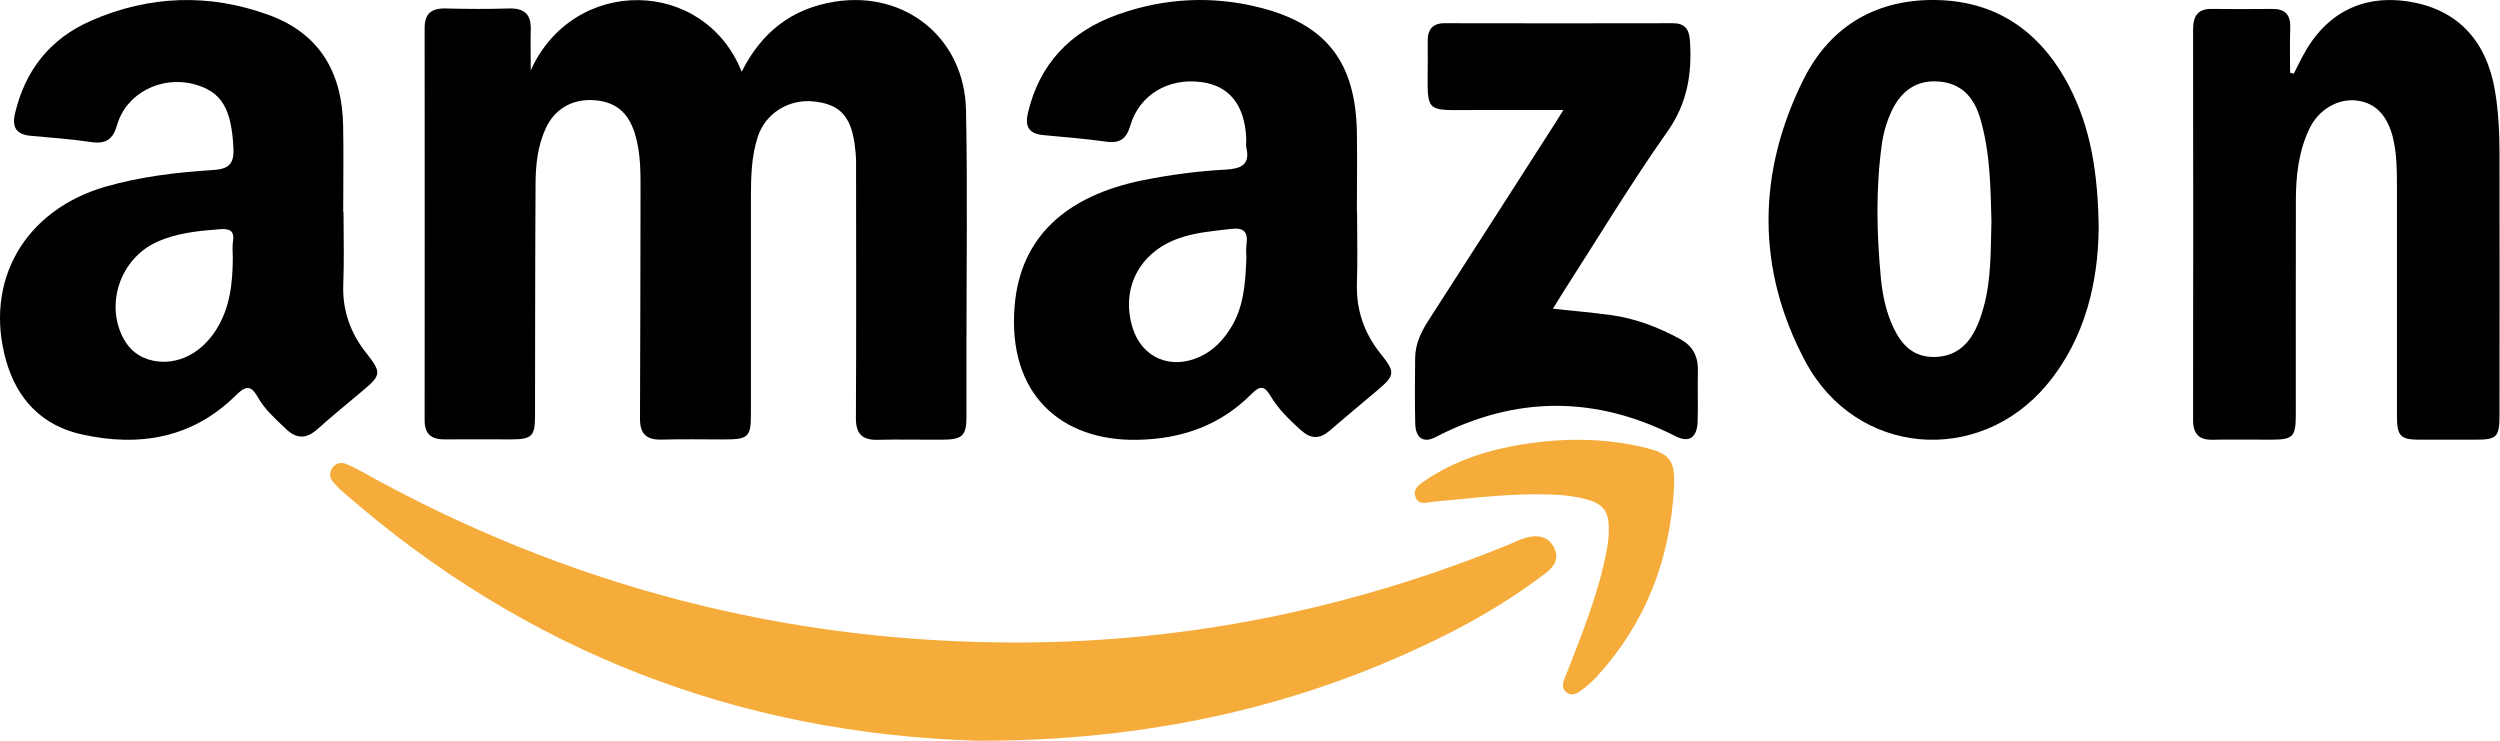 <svg width="108" height="32" viewBox="0 0 108 32" fill="none" xmlns="http://www.w3.org/2000/svg">
<path d="M22.918 3.059C24.769 -1.068 30.427 -0.971 32.04 3.1C32.88 1.424 34.174 0.37 36.068 0.071C39.113 -0.409 41.667 1.647 41.732 4.76C41.8 8.172 41.751 11.587 41.751 15.002C41.751 16.009 41.755 17.02 41.751 18.03C41.748 18.821 41.566 18.987 40.74 18.994C39.803 19 38.866 18.975 37.929 19C37.226 19.019 36.972 18.727 36.975 18.049C36.995 14.371 36.985 10.692 36.982 7.014C36.982 6.75 36.956 6.487 36.92 6.223C36.751 4.999 36.253 4.49 35.137 4.381C34.067 4.274 33.068 4.895 32.736 5.909C32.457 6.766 32.44 7.657 32.44 8.549V17.851C32.44 18.893 32.343 18.984 31.243 18.984C30.355 18.984 29.467 18.965 28.579 18.991C27.918 19.006 27.645 18.739 27.648 18.09C27.665 14.87 27.661 11.646 27.671 8.426C27.671 7.535 27.694 6.644 27.43 5.78C27.137 4.833 26.571 4.384 25.641 4.327C24.714 4.271 23.956 4.71 23.572 5.551C23.224 6.311 23.139 7.133 23.136 7.946C23.116 11.289 23.12 14.628 23.113 17.971C23.113 18.843 22.977 18.978 22.092 18.981C21.129 18.984 20.169 18.975 19.206 18.981C18.623 18.987 18.344 18.739 18.344 18.162C18.347 12.513 18.35 6.863 18.344 1.214C18.344 0.596 18.627 0.351 19.248 0.366C20.159 0.388 21.073 0.395 21.988 0.366C22.651 0.348 22.944 0.621 22.928 1.261C22.915 1.801 22.928 2.344 22.928 3.047V3.053L22.918 3.059Z" fill="black"/>
<path d="M58.626 9.179C58.626 10.19 58.652 11.204 58.62 12.217C58.581 13.376 58.919 14.386 59.654 15.296C60.302 16.1 60.26 16.229 59.453 16.903C58.776 17.471 58.099 18.04 57.429 18.614C57.013 18.972 56.632 18.968 56.216 18.598C55.715 18.149 55.23 17.685 54.892 17.114C54.631 16.674 54.446 16.637 54.069 17.016C52.725 18.366 51.075 18.965 49.13 19C45.818 19.059 43.508 17.004 43.834 13.194C44.087 10.259 46.03 8.448 49.423 7.776C50.584 7.547 51.755 7.39 52.936 7.328C53.581 7.293 54.017 7.142 53.844 6.386C53.815 6.251 53.844 6.104 53.837 5.962C53.769 4.531 53.105 3.706 51.899 3.546C50.464 3.354 49.215 4.101 48.827 5.432C48.665 5.984 48.388 6.207 47.783 6.119C46.875 5.991 45.961 5.922 45.047 5.834C44.455 5.774 44.273 5.466 44.4 4.908C44.891 2.777 46.225 1.358 48.3 0.624C50.324 -0.095 52.406 -0.199 54.495 0.344C57.319 1.082 58.565 2.711 58.617 5.714C58.636 6.869 58.617 8.021 58.617 9.176L58.626 9.179ZM53.844 11.132C53.844 11.062 53.818 10.802 53.85 10.548C53.916 10.033 53.753 9.82 53.184 9.889C52.419 9.98 51.651 10.036 50.919 10.297C49.224 10.896 48.414 12.456 48.922 14.141C49.319 15.45 50.561 15.993 51.83 15.412C52.419 15.143 52.836 14.703 53.167 14.17C53.714 13.291 53.802 12.315 53.844 11.135V11.132Z" fill="black"/>
<path d="M14.84 9.167C14.84 10.199 14.872 11.235 14.83 12.268C14.784 13.404 15.129 14.38 15.839 15.271C16.492 16.097 16.46 16.216 15.673 16.875C15.015 17.427 14.352 17.97 13.711 18.541C13.226 18.975 12.803 18.968 12.335 18.513C11.905 18.099 11.45 17.703 11.157 17.189C10.864 16.671 10.659 16.614 10.197 17.07C8.336 18.921 6.03 19.323 3.535 18.767C1.817 18.388 0.743 17.248 0.271 15.607C-0.714 12.17 1.046 9.082 4.556 8.065C6.066 7.629 7.621 7.447 9.182 7.346C9.849 7.306 10.123 7.124 10.084 6.392C9.999 4.707 9.589 3.957 8.379 3.637C6.96 3.26 5.451 4.032 5.06 5.397C4.881 6.025 4.576 6.232 3.922 6.135C3.066 6.006 2.201 5.947 1.335 5.868C0.714 5.812 0.509 5.51 0.646 4.914C1.078 3.047 2.158 1.669 3.944 0.89C6.45 -0.202 9.036 -0.293 11.609 0.646C13.854 1.462 14.784 3.188 14.824 5.432C14.846 6.675 14.827 7.921 14.827 9.167H14.84ZM10.057 11.138C10.057 10.902 10.028 10.664 10.064 10.435C10.136 9.98 9.934 9.867 9.504 9.901C8.567 9.973 7.634 10.061 6.768 10.457C5.197 11.175 4.527 13.143 5.343 14.64C5.62 15.143 6.036 15.463 6.619 15.582C7.64 15.789 8.675 15.29 9.335 14.251C9.94 13.294 10.051 12.23 10.057 11.141V11.138Z" fill="black"/>
<path d="M99.091 3.188C99.211 2.943 99.332 2.695 99.459 2.457C100.461 0.545 102.104 -0.28 104.173 0.087C106.19 0.445 107.429 1.776 107.787 3.944C107.937 4.848 107.979 5.758 107.979 6.672C107.986 10.419 107.979 14.167 107.979 17.911C107.979 18.874 107.868 18.994 106.961 18.994C106.138 18.994 105.315 18.997 104.492 18.994C103.698 18.991 103.548 18.827 103.548 17.971C103.548 14.631 103.548 11.295 103.548 7.955C103.548 7.306 103.535 6.659 103.392 6.022C103.164 5.018 102.644 4.453 101.83 4.346C101.007 4.239 100.158 4.726 99.758 5.576C99.299 6.546 99.182 7.595 99.182 8.658C99.172 11.731 99.182 14.807 99.179 17.88C99.179 18.881 99.068 18.991 98.112 18.994C97.266 18.994 96.42 18.981 95.574 18.997C94.998 19.006 94.741 18.749 94.741 18.134C94.748 12.516 94.751 6.895 94.741 1.273C94.741 0.671 94.963 0.379 95.548 0.385C96.417 0.395 97.285 0.395 98.154 0.385C98.691 0.379 98.961 0.611 98.938 1.204C98.915 1.851 98.932 2.498 98.932 3.141C98.984 3.157 99.039 3.169 99.094 3.182L99.091 3.188Z" fill="black"/>
<path d="M90.662 9.911C90.632 12.136 90.112 14.603 88.417 16.627C85.476 20.136 80.186 19.706 78 15.629C75.866 11.649 75.898 7.466 77.915 3.426C79.106 1.047 81.159 -0.057 83.69 0.002C86.247 0.062 88.15 1.349 89.386 3.725C90.32 5.52 90.636 7.475 90.665 9.911H90.662ZM86.032 9.616C85.993 8.056 85.974 6.549 85.538 5.093C85.264 4.177 84.715 3.605 83.784 3.524C82.844 3.439 82.138 3.882 81.705 4.826C81.5 5.272 81.364 5.743 81.295 6.235C81.029 8.156 81.071 10.08 81.253 12.007C81.325 12.757 81.481 13.495 81.806 14.173C82.144 14.882 82.626 15.384 83.436 15.419C84.305 15.453 84.926 15.049 85.329 14.254C85.486 13.947 85.6 13.611 85.691 13.275C86.029 12.064 85.993 10.811 86.029 9.619L86.032 9.616Z" fill="black"/>
<path d="M42.168 31.997C31.91 31.68 22.703 28.161 14.814 21.25C14.651 21.109 14.495 20.955 14.365 20.786C14.248 20.626 14.222 20.431 14.339 20.243C14.472 20.029 14.681 19.957 14.899 20.026C15.146 20.108 15.383 20.236 15.611 20.365C24.466 25.305 33.966 27.791 44.09 27.756C51.375 27.731 58.402 26.285 65.153 23.538C65.419 23.428 65.68 23.29 65.956 23.218C66.434 23.096 66.883 23.165 67.134 23.651C67.384 24.135 67.127 24.492 66.76 24.772C65.455 25.764 64.059 26.617 62.599 27.355C56.235 30.578 49.465 32.022 42.161 32L42.168 31.997Z" fill="#F5AC3B"/>
<path d="M67.54 4.751C66.291 4.751 65.179 4.757 64.066 4.751C61.291 4.735 61.711 5.093 61.678 2.124C61.678 2.03 61.681 1.936 61.678 1.838C61.655 1.28 61.883 1 62.413 1.003C65.696 1.01 68.982 1.01 72.264 1.003C72.752 1.003 72.97 1.22 73.006 1.76C73.1 3.194 72.892 4.465 72.033 5.683C70.452 7.924 69.024 10.297 67.534 12.613C67.397 12.823 67.27 13.04 67.088 13.338C67.99 13.435 68.819 13.501 69.649 13.62C70.674 13.768 71.643 14.138 72.57 14.64C73.097 14.926 73.361 15.353 73.348 15.999C73.331 16.737 73.361 17.474 73.338 18.209C73.315 18.909 72.964 19.141 72.388 18.846C68.92 17.085 65.465 17.091 62.01 18.887C61.496 19.154 61.154 18.928 61.138 18.3C61.118 17.349 61.122 16.398 61.135 15.447C61.145 14.832 61.408 14.311 61.727 13.815C63.559 10.975 65.384 8.125 67.209 5.281C67.293 5.149 67.375 5.014 67.54 4.748V4.751Z" fill="black"/>
<path d="M66.311 21.351C64.713 21.366 63.341 21.552 61.961 21.668C61.662 21.693 61.262 21.872 61.141 21.439C61.037 21.068 61.382 20.883 61.646 20.707C62.901 19.872 64.307 19.43 65.784 19.195C67.505 18.921 69.229 18.915 70.937 19.307C72.138 19.584 72.385 19.854 72.317 21.087C72.144 24.169 71.1 26.915 68.988 29.222C68.822 29.404 68.637 29.57 68.445 29.721C68.214 29.9 67.957 30.139 67.658 29.894C67.397 29.68 67.557 29.398 67.654 29.15C68.338 27.389 69.06 25.644 69.408 23.777C69.444 23.585 69.476 23.391 69.489 23.196C69.564 22.013 69.294 21.693 68.094 21.473C67.43 21.351 66.766 21.357 66.314 21.354L66.311 21.351Z" fill="#F5AC3B"/>
</svg>
